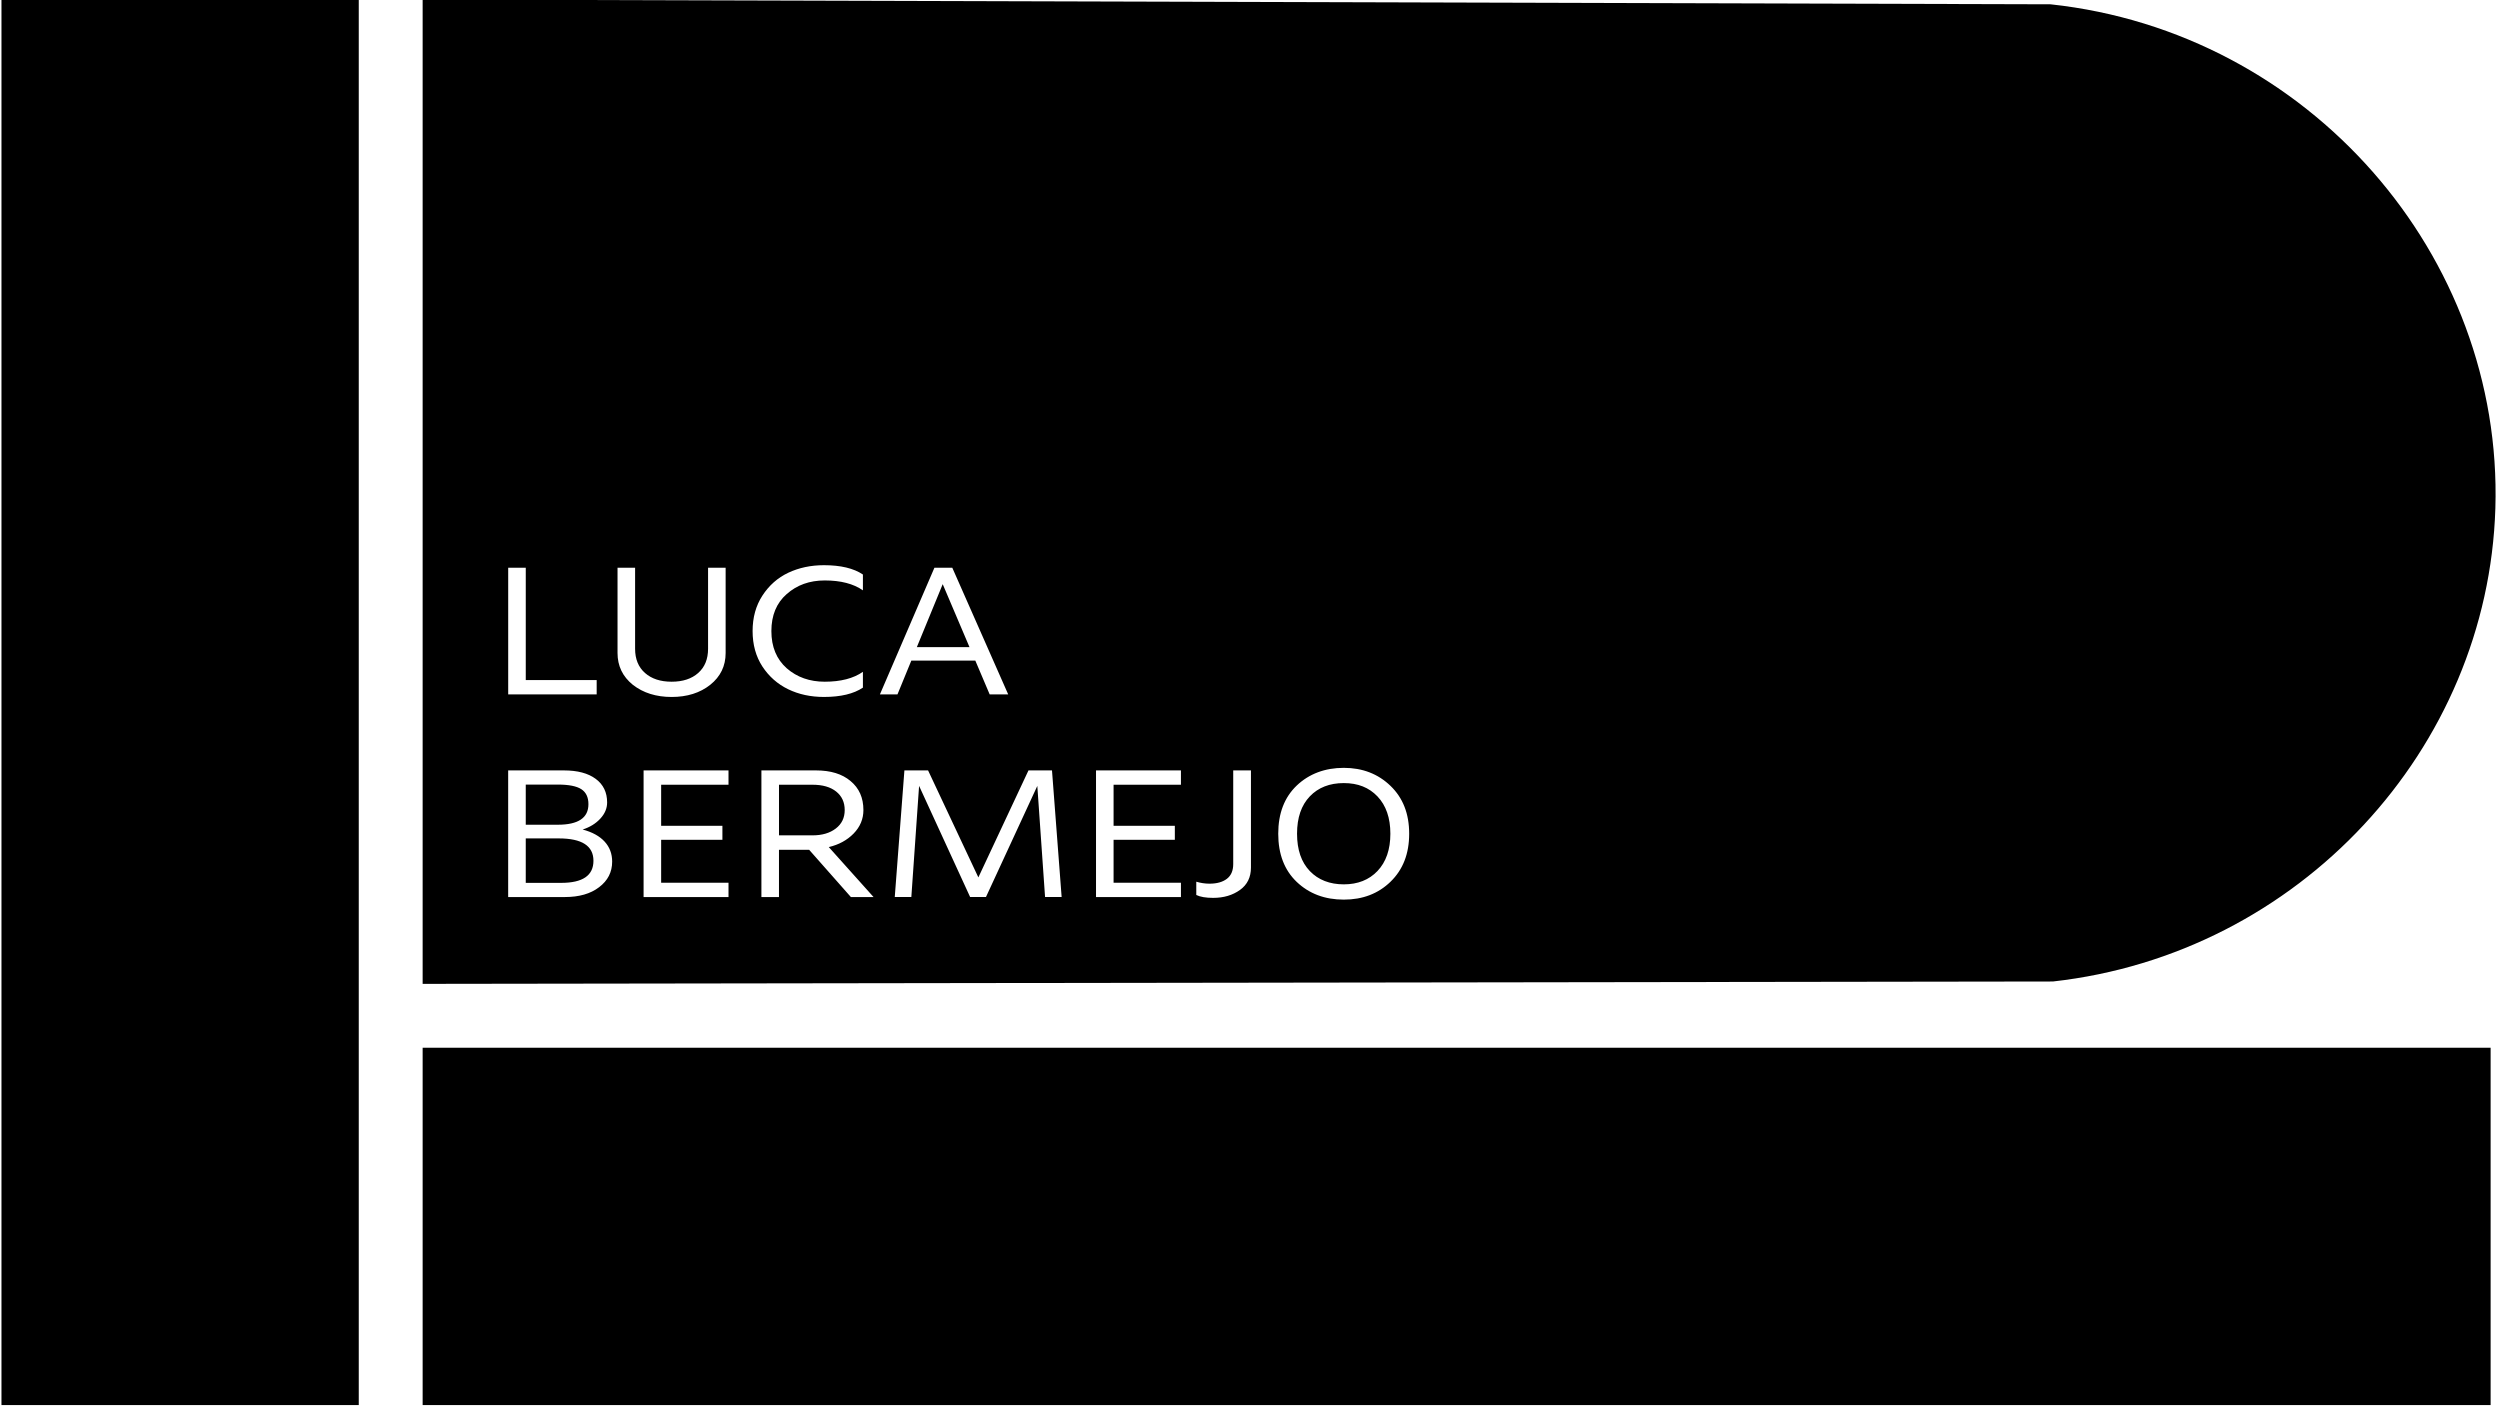 <?xml version="1.0" encoding="UTF-8"?>
<svg id="Capa_1" xmlns="http://www.w3.org/2000/svg" viewBox="0 0 1698 955">
<path d="M1392.72,2.92c175.77,18.94,307.41,170.74,302.13,342.3-5.03,163.57-133.22,302.75-300.52,321.41-369.09,.54-738.18,1.07-1107.27,1.61V-.3C655.61,.77,1024.16,1.84,1392.72,2.92Zm298.91,708.72H287.06v242.67H1691.63v-242.67ZM243.67-.3H1V954.3H243.67V-.3Zm113.43,462.2v-76.28h-11.93v86.02h60.09v-9.75h-48.16Zm72.69,3.19c7.06,5.53,15.85,8.29,26.38,8.29s19.32-2.76,26.26-8.29c6.94-5.56,10.42-12.75,10.42-21.56v-57.91h-11.93v55.05c0,6.98-2.23,12.45-6.69,16.41-4.46,3.96-10.48,5.94-18.06,5.94s-13.61-1.98-18.09-5.94c-4.48-3.96-6.72-9.43-6.72-16.41v-55.05h-11.93v57.91c0,8.77,3.45,15.96,10.36,21.56Zm156.3,1.96v-10.75c-6.42,4.48-15.06,6.72-25.93,6.72-10.23,0-18.84-3.04-25.82-9.13-6.94-6.16-10.42-14.58-10.42-25.26s3.47-19.1,10.42-25.15c6.95-6.16,15.55-9.24,25.82-9.24,10.86,0,19.51,2.24,25.93,6.72v-10.75c-6.27-4.22-15.1-6.33-26.49-6.33-8.89,0-16.97,1.72-24.25,5.15-7.17,3.4-13.01,8.57-17.53,15.51-4.44,6.83-6.66,14.86-6.66,24.08s2.22,17.25,6.66,24.08c4.48,6.8,10.31,11.94,17.5,15.43,7.19,3.49,15.28,5.24,24.28,5.24,11.39,0,20.22-2.11,26.49-6.33Zm98.68,4.59l-37.97-86.02h-12.15l-37.02,86.02h11.93l9.41-22.96h43.46l9.75,22.96h12.6Zm-26.27-32.09h-35.79l17.58-42.79,18.2,42.79Zm-274.81,169.72c9.67,0,17.4-2.22,23.19-6.66,5.94-4.48,8.9-10.29,8.9-17.42,0-5.3-1.7-9.82-5.1-13.55-3.4-3.73-8.38-6.48-14.95-8.23,4.89-1.57,8.89-4.02,11.98-7.37,3.1-3.34,4.65-7.01,4.65-11,0-6.87-2.59-12.22-7.76-16.04-5.17-3.83-12.37-5.74-21.59-5.74h-37.86v86.02h38.53Zm-26.6-76.39h21.79c7.43,0,12.75,1.05,15.96,3.14s4.82,5.49,4.82,10.19c0,9.3-6.93,13.94-20.78,13.94h-21.79v-27.27Zm45.98,51.75c0,10.01-7.3,15.01-21.9,15.01h-24.08v-30.19h22.46c15.68,0,23.52,5.06,23.52,15.18Zm45.98,14.9v-29.12h41.61v-9.52h-41.61v-27.89h45.75v-9.74h-57.68v86.02h57.68v-9.74h-45.75Zm100.53-22.35l28.34,32.09h15.4l-30.41-33.94c6.83-1.61,12.45-4.67,16.86-9.18,4.44-4.55,6.66-9.88,6.66-15.96,0-8.33-2.91-14.9-8.74-19.71-5.71-4.82-13.52-7.22-23.41-7.22h-37.13v86.02h11.93v-32.09h20.5Zm2.3-44.19c6.83,0,12.18,1.54,16.04,4.62s5.8,7.27,5.8,12.57-2.02,9.45-6.05,12.54c-4.03,3.1-9.3,4.65-15.79,4.65h-22.79v-34.39h22.79Zm152.66,.78l5.26,75.49h11.26l-6.55-86.02h-15.96l-34.05,72.69-34.16-72.69h-16.07l-6.55,86.02h11.26l5.26-75.49,34.67,75.49h10.75l34.89-75.49Zm51.8,65.75v-29.12h41.61v-9.52h-41.61v-27.89h45.75v-9.74h-57.68v86.02h57.68v-9.74h-45.75Zm81.26-12.6c0,4.44-1.44,7.77-4.31,9.97-2.88,2.2-6.81,3.3-11.82,3.3-2.99,0-5.97-.45-8.96-1.34v9.02c2.69,1.31,6.51,1.96,11.48,1.96,7.13,0,13.2-1.79,18.2-5.38,4.96-3.55,7.45-8.62,7.45-15.23v-65.97h-12.04v63.67Zm106.85,11.93c8.44-8.14,12.66-19,12.66-32.59s-4.22-24.34-12.66-32.48c-8.48-8.18-19.06-12.26-31.75-12.26s-23.54,4.01-31.98,12.04c-8.36,7.99-12.54,18.89-12.54,32.71s4.18,24.72,12.54,32.71c8.44,8.03,19.1,12.04,31.98,12.04s23.39-4.05,31.75-12.15Zm-8.9-57.96c5.86,6.16,8.79,14.62,8.79,25.37s-2.93,19.21-8.79,25.37c-5.75,6.01-13.37,9.02-22.85,9.02s-17.32-3.01-23.07-9.02c-5.79-6.05-8.68-14.5-8.68-25.37s2.89-19.32,8.68-25.37c5.75-6.01,13.44-9.02,23.07-9.02s17.1,3.01,22.85,9.02Z"/></svg>